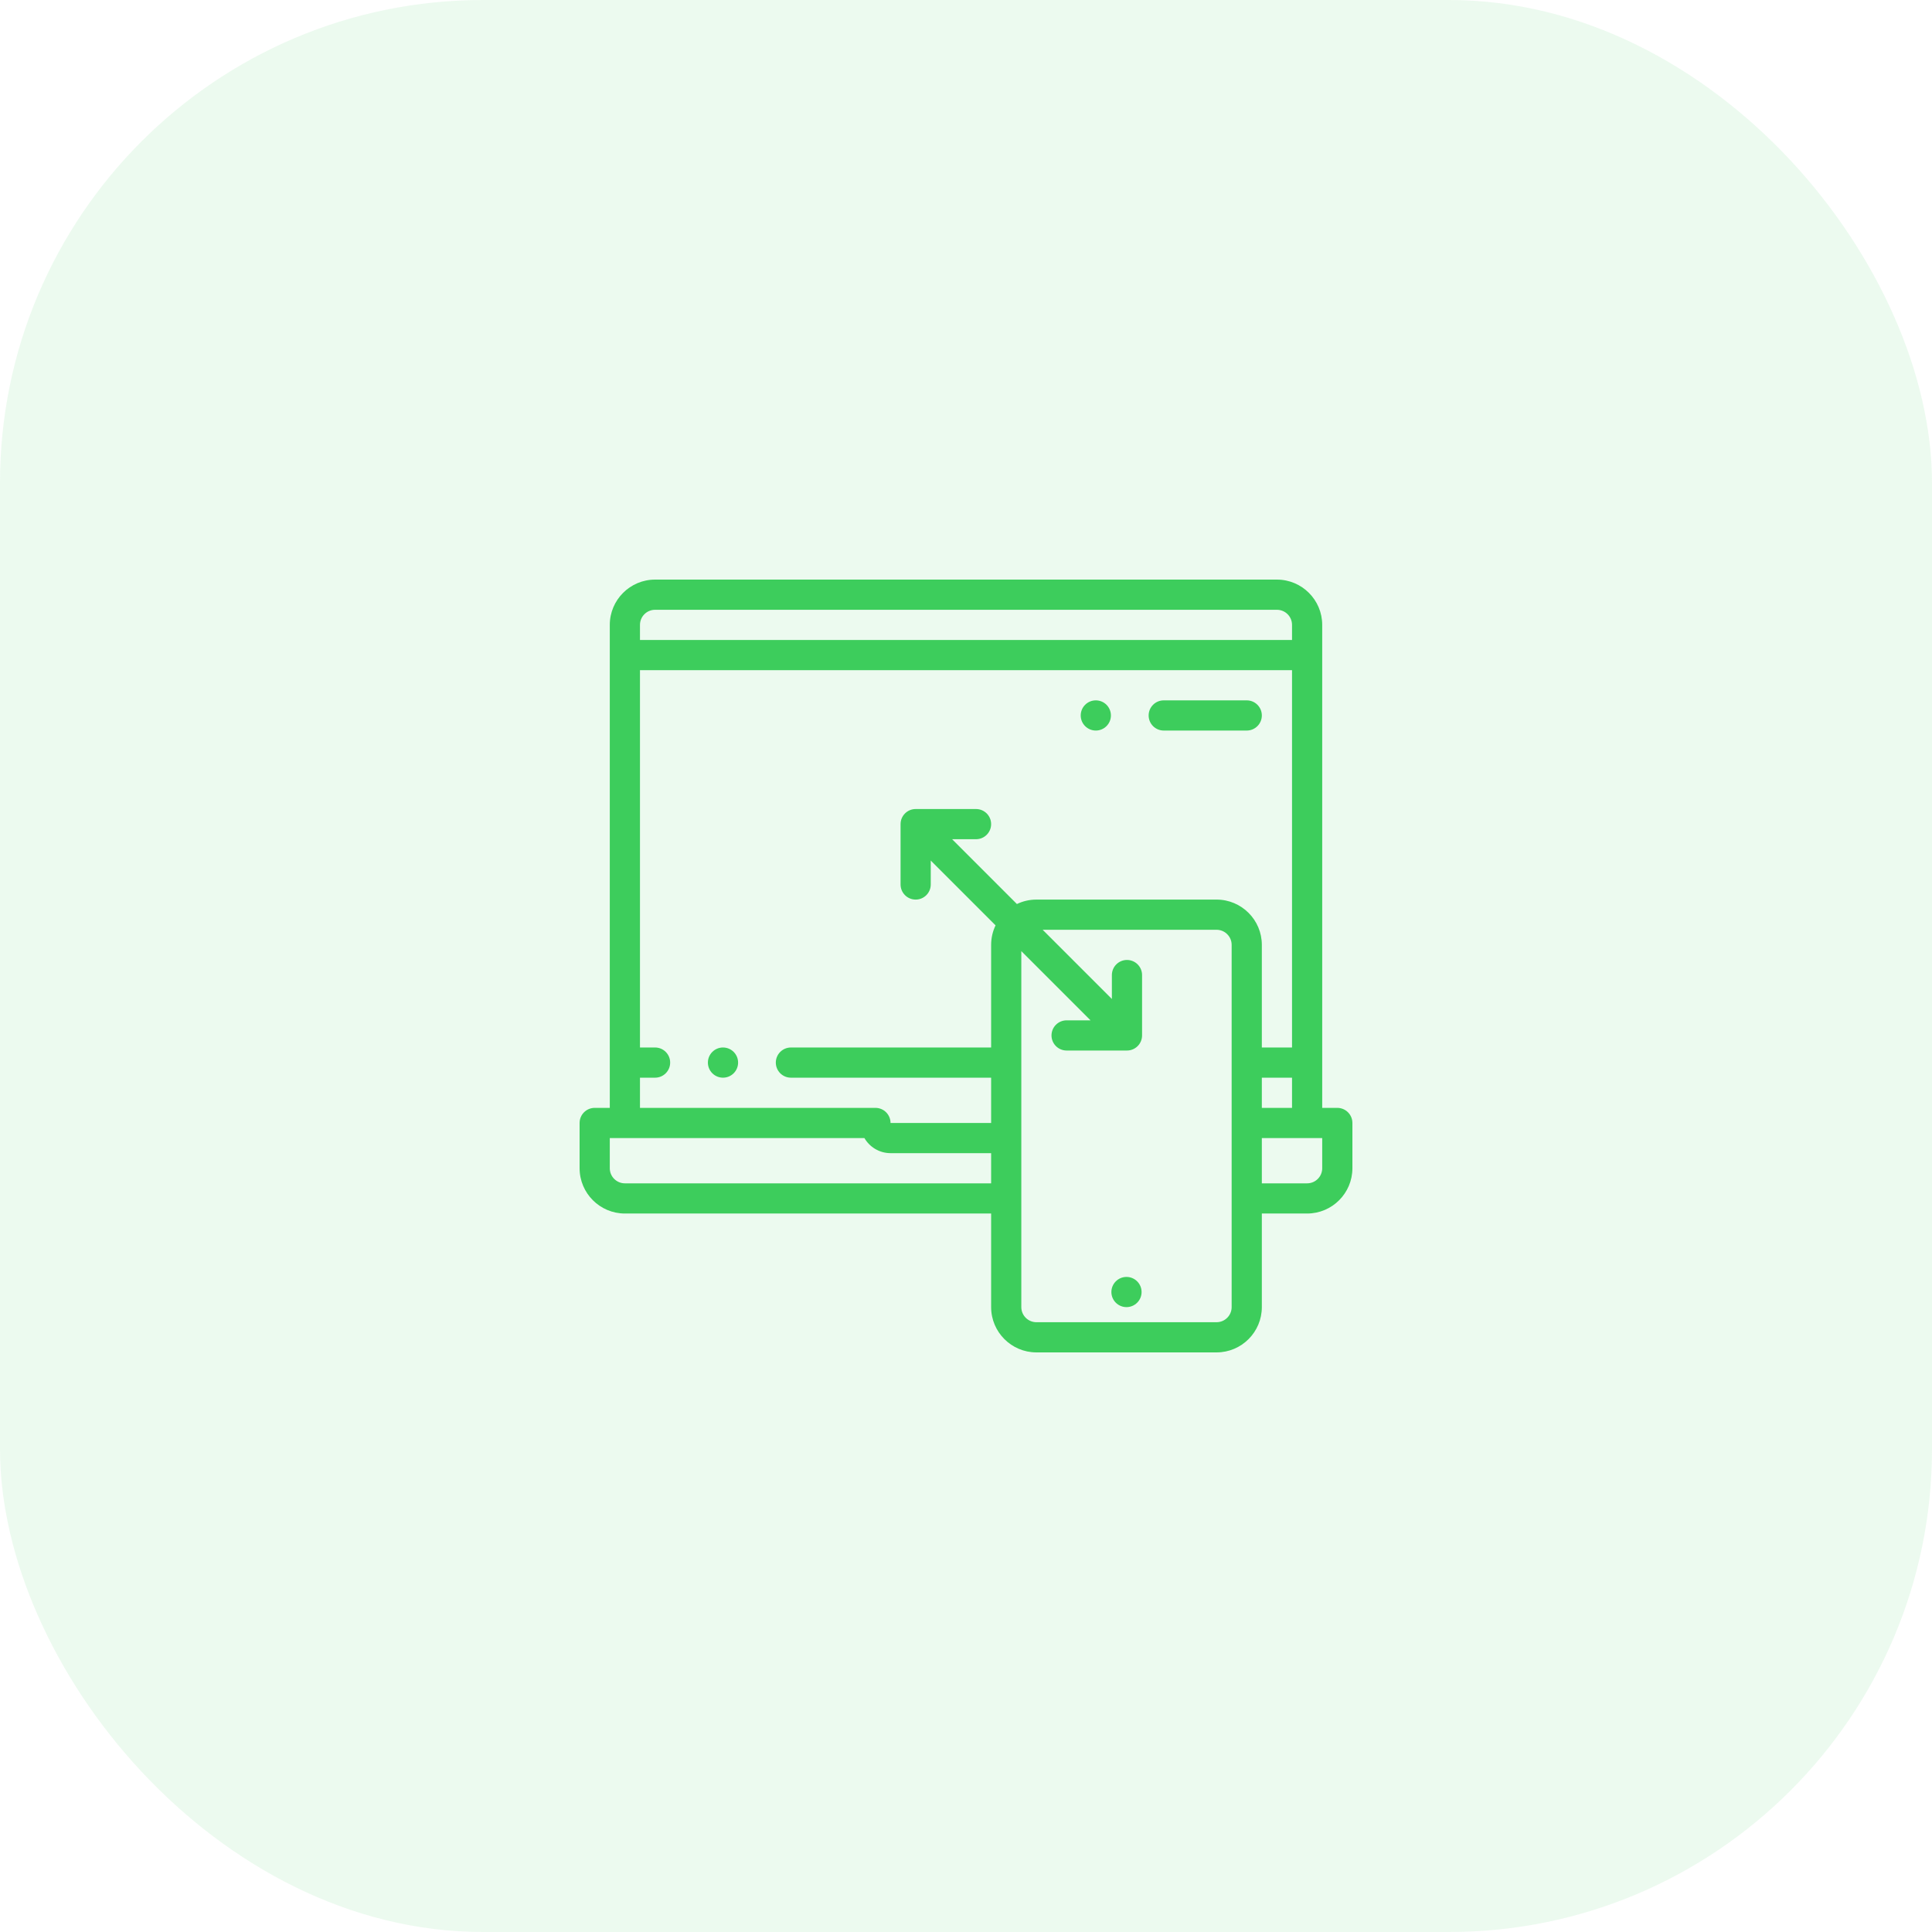 <svg width="160" height="160" viewBox="0 0 160 160" fill="none" xmlns="http://www.w3.org/2000/svg">
<rect width="160" height="160" rx="40" fill="#3DCD5C" fill-opacity="0.1"/>
<g clip-path="url(#clip0_922_1002)">
<path d="M110.75 91.749H109.5V51.75C109.5 49.682 107.818 48 105.75 48H54.25C52.182 48 50.5 49.682 50.5 51.75V91.749H49.25C48.56 91.749 48 92.309 48 92.999V96.749C48 98.817 49.682 100.499 51.75 100.499H82.081V108.25C82.081 110.318 83.763 112 85.831 112H100.75C102.818 112 104.5 110.318 104.5 108.25V100.499H108.25C110.318 100.499 112 98.817 112 96.749V92.999C112 92.309 111.441 91.749 110.75 91.749V91.749ZM104.5 91.749V89.249H107V91.749H104.5ZM54.25 50.5H105.75C106.439 50.5 107 51.06 107 51.75V53H53V51.75C53 51.06 53.561 50.5 54.25 50.5ZM53 89.249H54.25C54.941 89.249 55.5 88.69 55.5 87.999C55.5 87.309 54.941 86.749 54.25 86.749H53V55.5H107V86.749H104.5V78.25C104.5 76.182 102.818 74.5 100.75 74.5H85.831C85.253 74.5 84.705 74.632 84.216 74.867L78.849 69.5H80.831C81.521 69.5 82.081 68.94 82.081 68.25C82.081 67.559 81.521 67 80.831 67H75.831C75.141 67 74.581 67.559 74.581 68.25V73.25C74.581 73.94 75.141 74.5 75.831 74.5C76.521 74.5 77.081 73.94 77.081 73.25V71.267L82.448 76.634C82.213 77.124 82.081 77.672 82.081 78.25V86.749H65.5C64.81 86.749 64.25 87.309 64.25 87.999C64.25 88.69 64.81 89.249 65.5 89.249H82.081V92.999H73.75C73.75 92.309 73.191 91.749 72.5 91.749H53V89.249ZM51.75 97.999C51.061 97.999 50.5 97.439 50.5 96.749V94.249H71.586C72.019 94.996 72.827 95.499 73.75 95.499H82.081V97.999H51.75ZM102 108.25C102 108.939 101.439 109.5 100.75 109.5H85.831C85.142 109.5 84.581 108.939 84.581 108.25V78.767L90.314 84.5H88.331C87.641 84.5 87.081 85.059 87.081 85.75C87.081 86.44 87.641 87 88.331 87H93.331C94.022 87 94.581 86.44 94.581 85.75V80.75C94.581 80.06 94.022 79.5 93.331 79.5C92.641 79.5 92.081 80.06 92.081 80.75V82.732L86.349 77H100.75C101.439 77 102 77.561 102 78.25V108.25ZM109.5 96.749C109.5 97.439 108.939 97.999 108.25 97.999H104.5V94.249H109.5V96.749Z" fill="#3DCD5C"/>
<path d="M93.291 105.75H93.29C92.6 105.75 92.04 106.31 92.04 107C92.04 107.69 92.601 108.25 93.291 108.25C93.981 108.25 94.541 107.69 94.541 107C94.541 106.31 93.981 105.75 93.291 105.75Z" fill="#3DCD5C"/>
<path d="M96.375 60.501H103.25C103.94 60.501 104.5 59.941 104.5 59.251C104.5 58.56 103.94 58.001 103.25 58.001H96.376C95.685 58.001 95.126 58.56 95.126 59.251C95.125 59.941 95.685 60.501 96.375 60.501Z" fill="#3DCD5C"/>
<path d="M90.751 60.501C91.441 60.501 92.001 59.941 92.001 59.251C92.001 58.56 91.441 58.001 90.751 58.001H90.75C90.06 58.001 89.5 58.56 89.5 59.251C89.5 59.941 90.06 60.501 90.751 60.501V60.501Z" fill="#3DCD5C"/>
<path d="M59.876 86.749H59.874C59.184 86.749 58.625 87.309 58.625 87.999C58.625 88.69 59.185 89.249 59.876 89.249C60.566 89.249 61.126 88.69 61.126 87.999C61.126 87.309 60.566 86.749 59.876 86.749Z" fill="#3DCD5C"/>
</g>
<defs>
<clipPath id="clip0_922_1002">
<rect width="64" height="64" fill="white" transform="translate(48 48)"/>
</clipPath>
</defs>
</svg>
